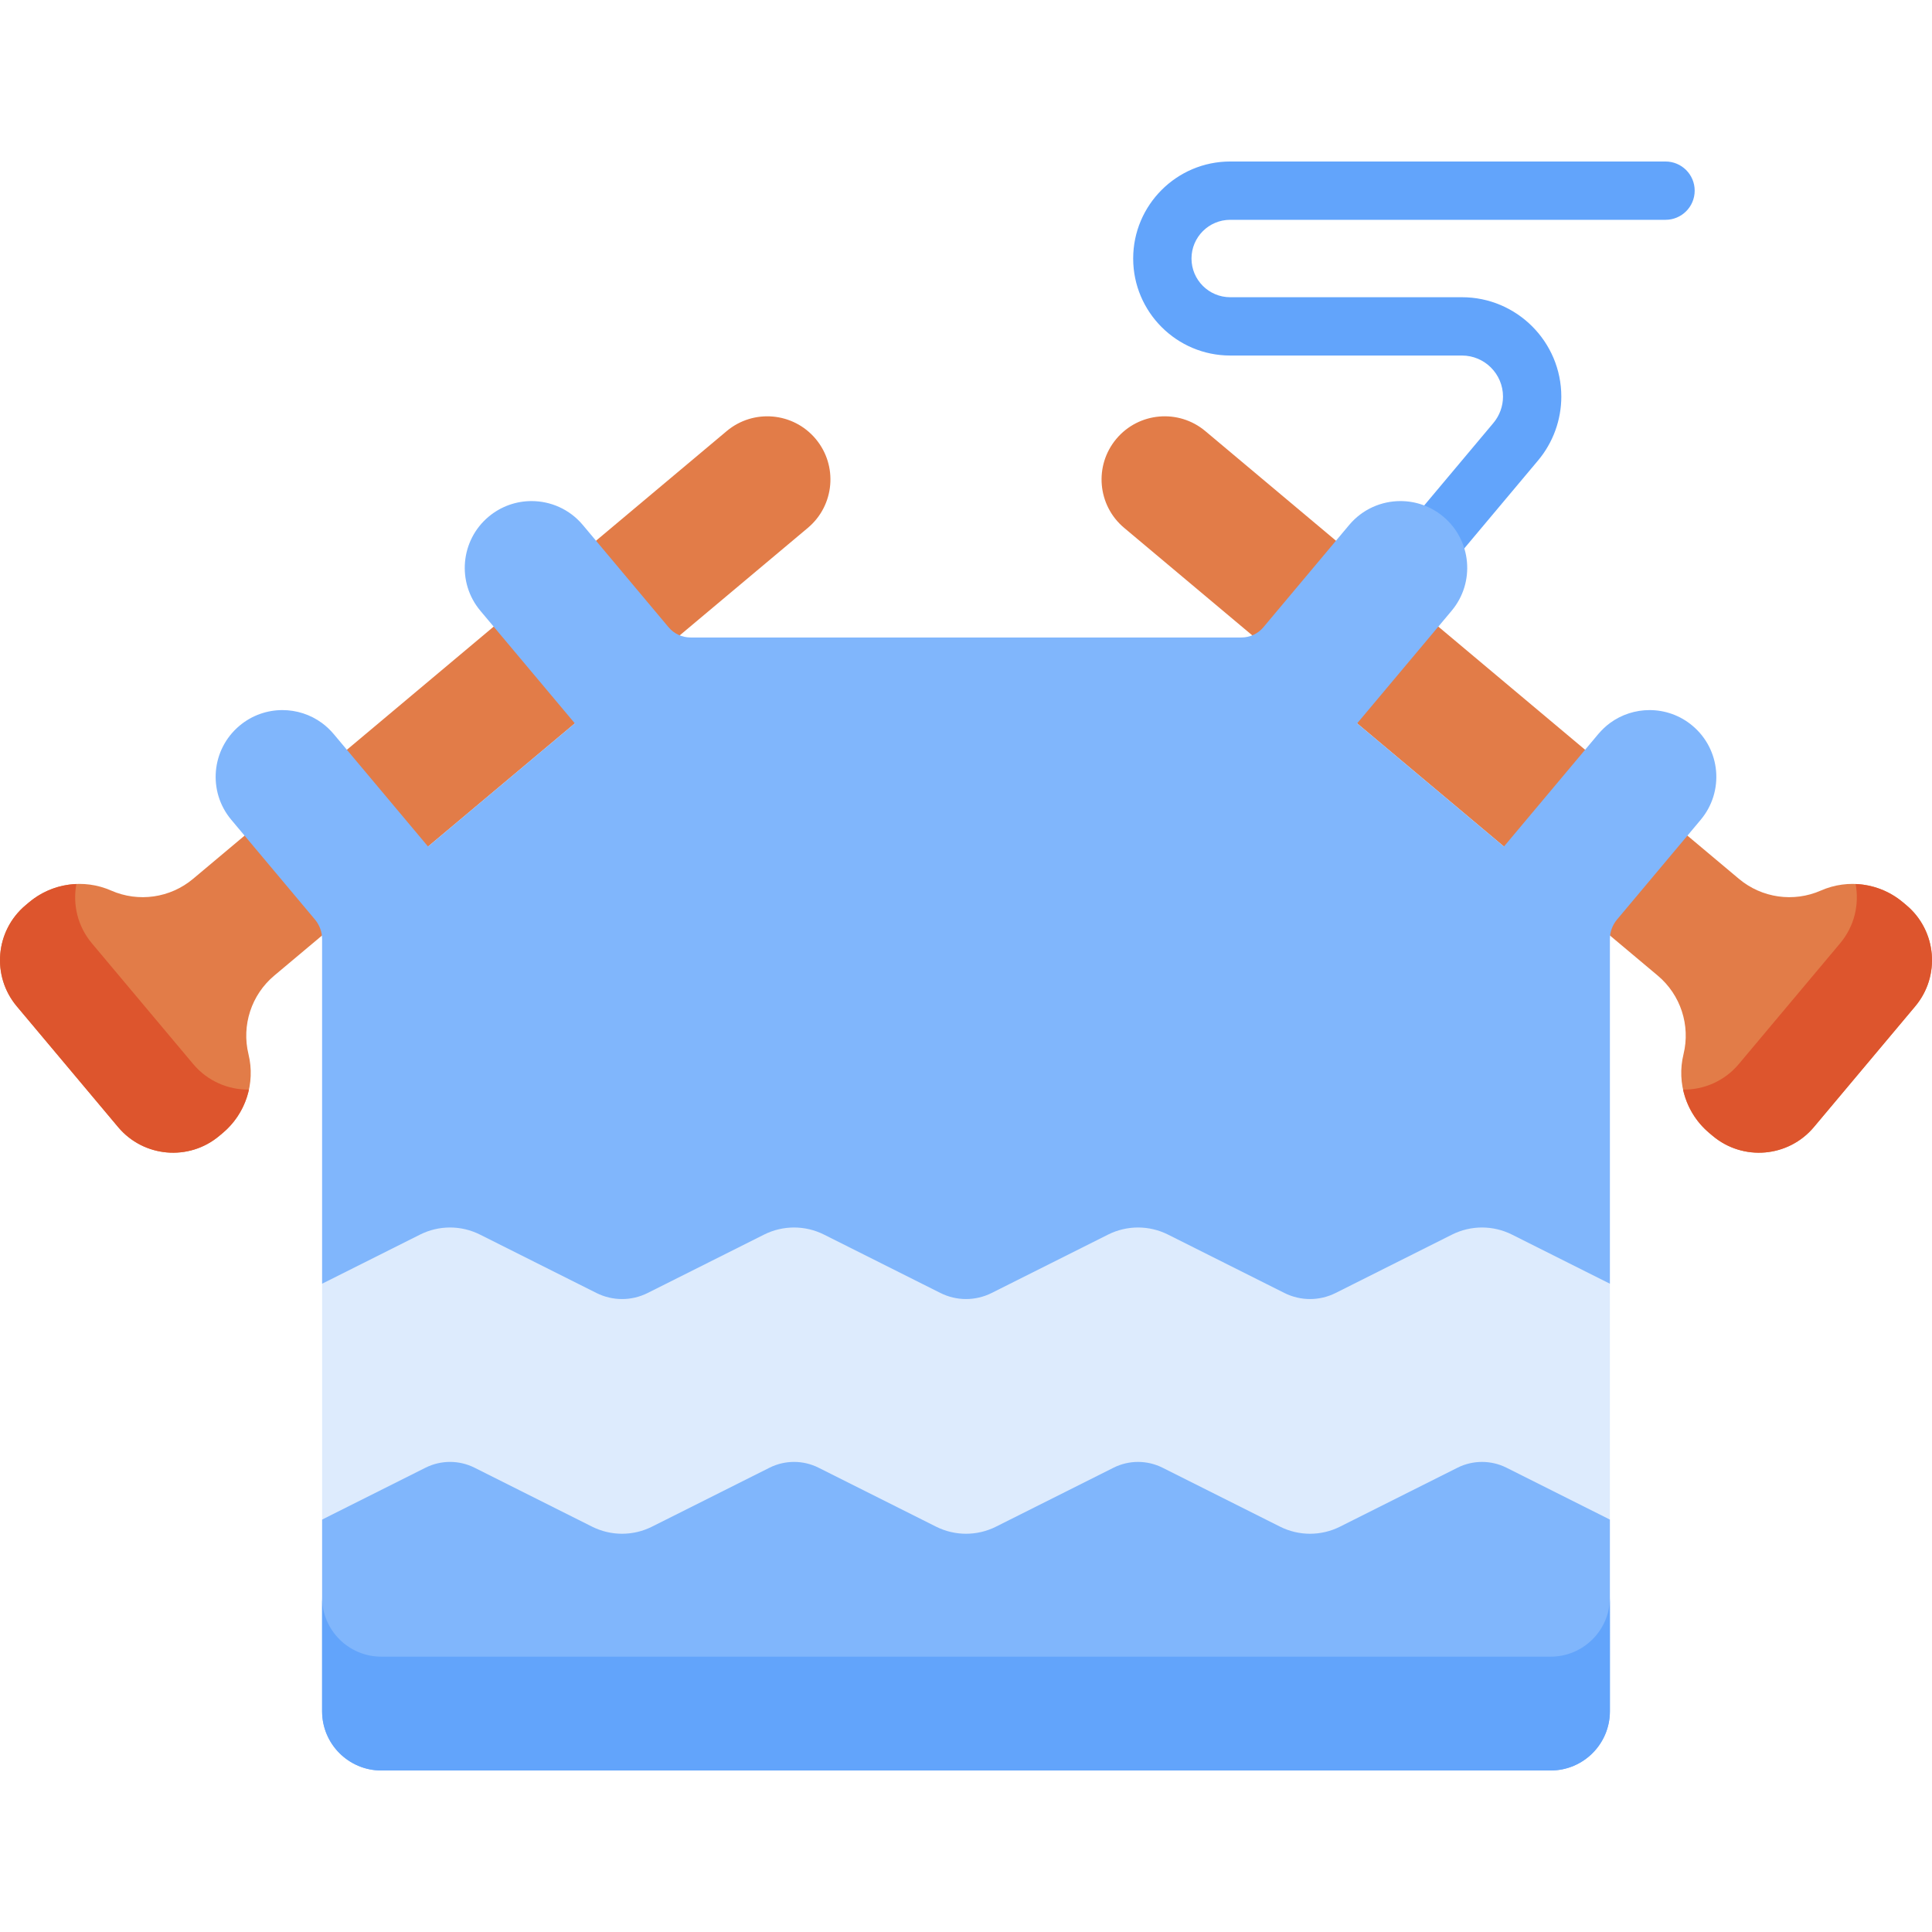 <?xml version="1.0" encoding="UTF-8" standalone="no"?>
<svg
   xmlns:dc="http://purl.org/dc/elements/1.1/"
   xmlns:cc="http://creativecommons.org/ns#"
   xmlns:rdf="http://www.w3.org/1999/02/22-rdf-syntax-ns#"
   xmlns:svg="http://www.w3.org/2000/svg"
   xmlns="http://www.w3.org/2000/svg"
   xmlns:sodipodi="http://sodipodi.sourceforge.net/DTD/sodipodi-0.dtd"
   xmlns:inkscape="http://www.inkscape.org/namespaces/inkscape"
   inkscape:version="1.0 (4035a4fb49, 2020-05-01)"
   inkscape:export-ydpi="96.5625"
   inkscape:export-xdpi="96.5625"
   inkscape:export-filename="D:\Repositories\portfolio\webApp\static\images\a-new-way-to-knit\icon.png"
   sodipodi:docname="icon.svg"
   version="1.1"
   width="512"
   viewBox="0 0 512 512"
   height="512"
   enable-background="new 0 0 512 512"
   id="Capa_1">
  <defs
     id="defs25" />
  <sodipodi:namedview
     inkscape:current-layer="Capa_1"
     inkscape:window-maximized="0"
     inkscape:window-y="-32000"
     inkscape:window-x="-32000"
     inkscape:cy="256"
     inkscape:cx="256"
     inkscape:zoom="1.96875"
     showgrid="false"
     id="namedview23"
     inkscape:window-height="480"
     inkscape:window-width="776"
     inkscape:pageshadow="2"
     inkscape:pageopacity="0"
     guidetolerance="10"
     gridtolerance="10"
     objecttolerance="10"
     borderopacity="1"
     bordercolor="#666666"
     pagecolor="#ffffff" />
  <g
     id="g20">
    <path
       id="path2"
       fill="#62a4fb"
       d="m339.048 199.428c-1.753 0-3.515-.593-4.962-1.808-3.269-2.742-3.695-7.616-.953-10.885l62.632-74.644c1.642-1.956 2.546-4.439 2.546-6.993 0-5.999-4.881-10.879-10.88-10.879h-61.417c-14.177 0-25.71-11.533-25.71-25.71 0-14.176 11.533-25.709 25.71-25.709h115.367c4.267 0 7.726 3.459 7.726 7.726s-3.459 7.726-7.726 7.726h-115.366c-5.656 0-10.257 4.601-10.257 10.257s4.601 10.258 10.257 10.258h61.417c14.52 0 26.332 11.813 26.332 26.332 0 6.182-2.188 12.193-6.161 16.927l-62.631 74.644c-1.529 1.82-3.719 2.758-5.924 2.758z" />
    <path
       id="path4"
       fill="#e27c48"
       d="m29.445 236.004c-7.241-3.185-15.663-1.982-21.723 3.103l-.926.777c-8.049 6.754-9.099 18.753-2.345 26.802l26.849 31.998c6.754 8.049 18.753 9.099 26.802 2.345l.926-.777c6.06-5.085 8.707-13.17 6.828-20.854s.767-15.769 6.828-20.854l141.412-118.659c7.081-5.941 8.004-16.498 2.063-23.578-5.941-7.081-16.498-8.004-23.578-2.063l-141.413 118.657c-6.06 5.085-14.481 6.288-21.723 3.103z" />
    <path
       id="path6"
       fill="#dd552d"
       d="m6.796 239.883.926-.777c3.59-3.013 8.01-4.65 12.521-4.833-1.011 5.403.309 11.188 4.107 15.714l26.85 31.998c3.798 4.527 9.265 6.831 14.762 6.774-.963 4.411-3.343 8.48-6.933 11.492l-.926.777c-8.049 6.754-20.048 5.704-26.802-2.345l-26.85-31.998c-6.753-8.048-5.704-20.048 2.345-26.802z" />
    <path
       id="path8"
       fill="#e27c48"
       d="m482.555 236.004c7.241-3.185 15.663-1.982 21.723 3.103l.926.777c8.049 6.754 9.099 18.753 2.345 26.802l-26.849 31.998c-6.754 8.049-18.753 9.099-26.802 2.345l-.926-.777c-6.06-5.085-8.707-13.17-6.828-20.854s-.767-15.769-6.828-20.854l-141.412-118.661c-7.081-5.941-8.004-16.498-2.063-23.578 5.941-7.081 16.498-8.004 23.578-2.063l141.413 118.659c6.06 5.085 14.481 6.288 21.723 3.103z" />
    <path
       id="path10"
       fill="#dd552d"
       d="m505.204 239.883-.926-.777c-3.59-3.013-8.01-4.65-12.521-4.833 1.011 5.403-.309 11.188-4.107 15.714l-26.85 31.998c-3.798 4.527-9.265 6.831-14.762 6.774.963 4.411 3.343 8.48 6.933 11.492l.926.777c8.049 6.754 20.048 5.704 26.802-2.345l26.849-31.998c6.754-8.048 5.705-20.048-2.344-26.802z" />
    <path
       id="path12"
       fill="#80b6fc"
       d="m392.748 375.701 33.892 27v50.799c0 8.67-7.031 15.701-15.701 15.701h-309.879c-8.67 0-15.701-7.031-15.701-15.701v-50.798l33.902-27.001 37.647 18.879c5 2.51 10.883 2.509 15.883-.001l37.639-18.879 37.64 18.879c5 2.51 10.888 2.509 15.888-.001l37.633-18.878 37.638 18.878c5 2.51 10.889 2.51 15.889 0z" />
    <path
       id="path14"
       fill="#80b6fc"
       d="m450.7 217.26-22.18 26.44c-1.21 1.45-1.88 3.28-1.88 5.17l.001 91.329-25.951-3.019c-5-2.51-10.889-2.51-15.889 0l-37.63 18.878-37.633-18.878c-5-2.51-10.889-2.51-15.889 0l-37.639 18.878-37.639-18.879c-5-2.51-10.893-2.51-15.883.001l-37.639 18.879-37.647-18.879c-4.99-2.51-10.883-2.51-15.883 0l-25.96 3.02.001-91.33c0-1.89-.67-3.72-1.88-5.17l-22.18-26.44c-6.29-7.49-5.32-18.65 2.18-24.94 3.31-2.78 7.35-4.14 11.37-4.14 3.72 0 7.42 1.17 10.51 3.45 1.11.82 2.12 1.78 3.05 2.87l25.03 29.84 38.9-32.64-25.03-29.83c-6.29-7.49-5.3-18.66 2.18-24.94 3.32-2.78 7.35-4.14 11.38-4.14 5.05 0 10.07 2.15 13.57 6.32l22.74 27.11c1.44 1.73 3.58 2.72 5.83 2.72h145.98c2.25 0 4.39-.99 5.83-2.72l22.74-27.11c3.5-4.17 8.52-6.32 13.57-6.32 4.03 0 8.06 1.36 11.38 4.14 7.48 6.28 8.47 17.45 2.18 24.94l-25.03 29.83 38.9 32.64 25.03-29.84c.93-1.09 1.94-2.05 3.05-2.87 3.09-2.28 6.79-3.45 10.51-3.45 4.02 0 8.06 1.36 11.37 4.14 7.5 6.29 8.47 17.45 2.18 24.94z" />
    <path
       id="path16"
       fill="#62a4fb"
       d="m410.94 439.034h-309.88c-8.672 0-15.701-7.029-15.701-15.701l.001 30.167c0 8.672 7.029 15.701 15.701 15.701h309.88c8.672 0 15.701-7.029 15.701-15.701l.001-30.167c-.002 8.672-7.031 15.701-15.703 15.701z" />
    <path
       id="path18"
       fill="#ddebfd"
       d="m426.641 340.199-25.951-13.019c-4.999-2.509-10.889-2.507-15.889 0l-30.842 15.473c-4.271 2.143-9.304 2.143-13.575 0l-30.845-15.473c-4.999-2.509-10.889-2.507-15.889 0l-30.852 15.474c-4.271 2.142-9.302 2.142-13.573 0l-30.852-15.474c-4.998-2.507-10.886-2.507-15.884 0l-30.853 15.475c-4.271 2.142-9.302 2.142-13.572 0l-30.861-15.476c-4.998-2.507-10.885-2.507-15.883 0l-25.96 13.02v62.502l27.402-13.742c4.09-2.051 8.908-2.051 12.998 0l31.148 15.62c4.999 2.507 10.884 2.507 15.883-.001l31.138-15.618c4.091-2.052 8.91-2.052 13 0l31.14 15.619c4.999 2.507 10.89 2.507 15.888-.001l31.133-15.617c4.091-2.052 8.91-2.052 13.001 0l31.138 15.618c4.999 2.509 10.889 2.507 15.889 0l31.129-15.617c4.091-2.052 8.911-2.052 13.002 0l27.391 13.74v-62.503z" />
  </g>
</svg>
